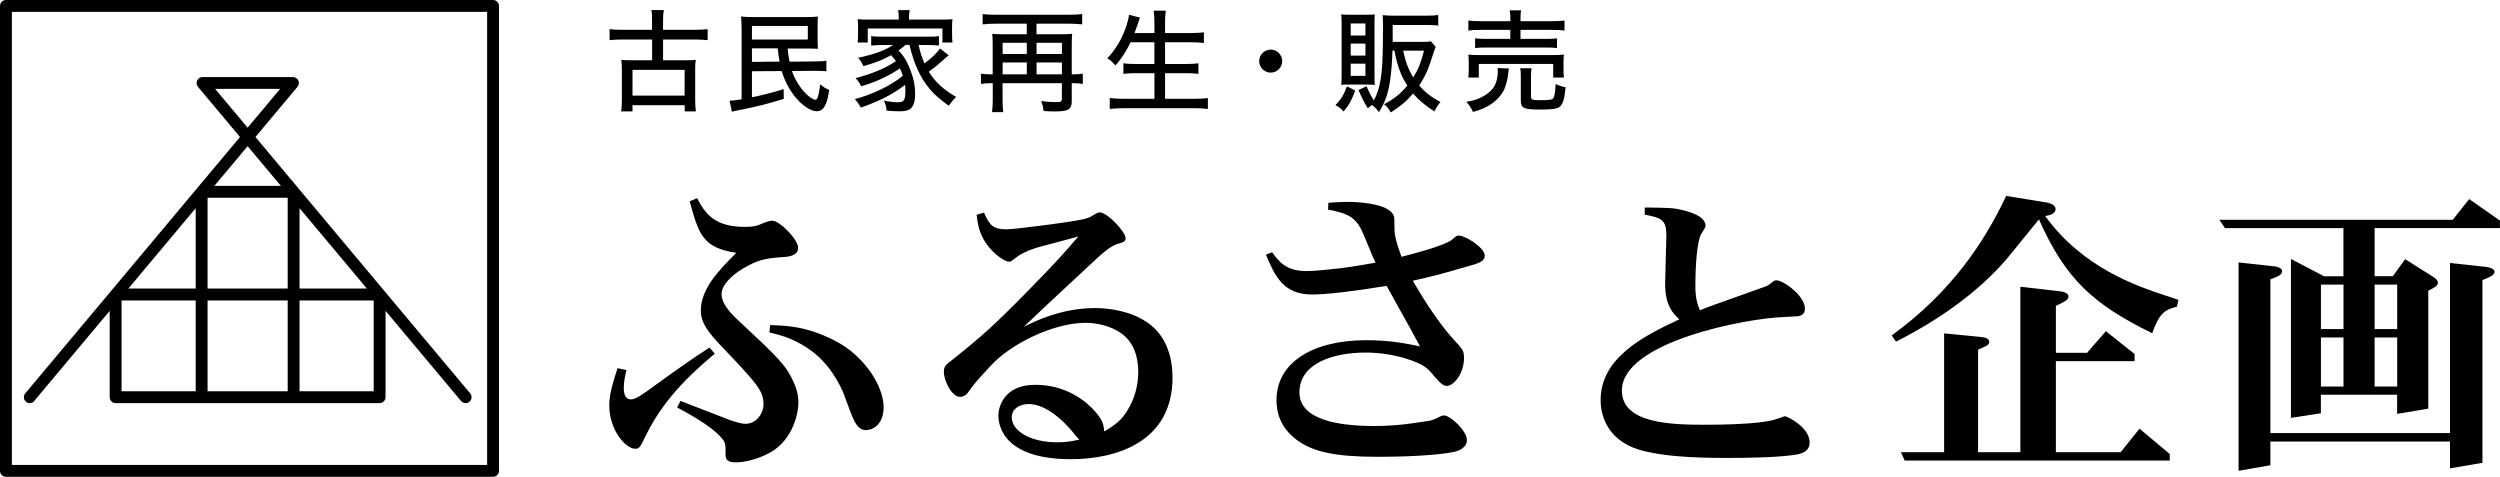 <?xml version="1.0" encoding="UTF-8"?><svg id="_レイヤー_1" xmlns="http://www.w3.org/2000/svg" viewBox="0 0 400 76.29"><path d="m133.63,54.53c-4.64-2.37-7.75-2.42-10.42-2.52l-.1,1.19c1.93.44,4.44,1.09,7.26,3.36,3.16,2.57,4.64,6.42,4.74,6.77l.94,2.52c.89,2.47,1.63,2.96,2.47,2.96,1.43,0,2.86-1.19,2.86-3.65,0-3.51-3.26-8.35-7.75-10.62Z"/><path d="m118.07,51.22c-1.63-1.53-2.62-2.86-2.62-4.15,0-1.43,1.53-2.96,3.41-4.1,2.22-1.28,3.31-1.63,6.32-1.83.84-.05,2.52-.15,2.52-1.53,0-1.24-2.91-4.3-4.15-4.3-.49,0-1.33.35-1.58.45-.84.39-1.38.54-2.82.54-4.99,0-6.42-2.32-7.61-4.59l-1.19.49c1.43,5.19,2.02,7.46,7.46,8.25-2.72,2.72-5.68,5.73-5.68,9.23,0,2.03,1.28,3.61,3.41,5.83,5.43,5.73,6.62,6.96,6.62,9.14,0,1.58-1.23,3.16-2.86,3.16-.89,0-2.42-.54-3.26-.89l-7.16-2.77-.54,1.04c1.63.89,5.53,2.96,7.16,4.94.59.69.59.99.59,2.52,0,.84.2,1.33,1.73,1.33,1.28,0,3.95-.59,5.98-1.93,3.06-2.08,3.95-5.83,3.95-7.7,0-.64-.1-1.73-.79-3.26-1.19-2.62-2.27-3.7-8.89-9.88Z"/><path d="m114.37,56.6l-.84-.99-2.12,1.38c-.25.2-3.56,2.42-6.57,4.64-2.22,1.63-3.16,2.27-3.9,2.27-.99,0-1.14-1.09-1.14-1.83,0-1.04.25-2.07.44-2.86l-1.43-.3c-.64,1.93-1.33,4.1-1.33,5.93,0,3.95,2.62,6.96,4.15,6.96.69,0,.79-.25,1.78-2.27,3.06-6.27,8.2-10.62,10.96-12.94Z"/><path d="m183.51,51.56c-2.67-1.83-6.12-2.27-8.3-2.27-5.38,0-9.68,2.12-11.41,3.01,1.23-1.19,2.72-2.57,3.7-3.51l6.57-6.12c2.42-2.27,3.65-3.41,5.09-3.75.54-.15.94-.3.94-.79,0-1.04-2.91-4.15-4.15-4.15-.25,0-.44.1-.94.39-.54.35-.99.64-2.91.94-1.58.3-9.73,1.38-11.01,1.38-2.07,0-2.72-.49-3.65-2.67l-1.19.35c.2,1.53.4,2.96,1.58,4.64,1.14,1.63,2.91,2.86,3.61,2.86.3,0,.4-.1,1.58-.99.3-.25,1.58-.84,2.62-1.18.94-.3,5.83-1.53,6.91-1.88-2.47,2.86-3.51,4.05-8.1,8.74-5.28,5.38-7.36,7.26-11.9,10.86-1.28.99-1.53,1.19-1.53,2.08,0,1.43,1.28,4,2.57,4,.54,0,1.04-.3,1.28-.69,1.09-1.53,1.19-1.63,3.65-4.3,3.11-3.41,9.93-6.86,15.21-6.86,1.83,0,4,.54,5.53,1.58,2.27,1.53,2.86,4.1,2.86,6.27s-.59,4.39-1.83,6.32c-.84,1.33-1.68,2.07-3.61,3.21-.1-1.04-.2-1.73-1.43-3.16-1.38-1.58-4.54-4.3-9.63-4.3s-5.88,3.7-5.88,4.89c0,2.07,1.28,7.01,11.61,7.01,7.11,0,16.25-2.67,16.25-13.04,0-2.86-.74-6.62-4.1-8.89Zm-14.37,19.21c-4.1,0-7.26-1.73-7.26-4,0-1.28,1.14-2.12,2.72-2.12,2.17,0,4.89,1.73,7.46,4.99.15.2.4.44.64.69-1.04.25-2.12.44-3.56.44Z"/><path d="m233.43,37.68c-.3,0-.4.05-1.14.69-1.19.94-5.93,2.17-8.05,2.72-1.14-3.16-1.14-3.65-1.14-5.73,0-.69,0-1.33-1.43-2.07-1.09-.54-3.46-.99-6.12-.99-.99,0-2.72.1-3.01.15l-.05,1.09c3.46.64,4.59,1.33,5.73,4.1l1.23,2.96c.1.3.15.39.64,1.43-2.62.44-4.69.84-7.51,1.09-.25.05-2.52.25-3.56.25-3.31,0-4.44-1.58-5.48-3.01l-.99.39c1.43,3.41,2.77,6.37,7.36,6.37,2.32,0,6.52-.49,11.95-1.38.44.74,1.38,2.52,1.83,3.31l1.88,3.36,1.63,3.01c-1.98-.4-4.64-.99-8.59-.99-8.64,0-14.37,3.61-14.37,9.58,0,1.68.4,4.64,3.95,6.86,2.27,1.38,5.33,2.22,12.25,2.22,3.31,0,9.14-.15,12.25-.79.59-.15,2.02-.59,2.02-1.93s-2.57-3.9-3.7-3.9c-.25,0-.59.15-.64.2-1.09.54-1.23.59-2.27.74l-2.02.3c-2.32.35-4.54.45-6.17.45-6.07,0-12-1.09-12-5.38,0-4.69,5.48-6.37,10.57-6.37,1.88,0,4.2.25,6.57.99,2.86.94,3.36,1.48,4.49,2.87,1.04,1.23,1.53,1.48,1.93,1.48,1.14,0,2.77-1.98,2.77-4.49,0-.79-.1-1.19-.74-1.93l-1.38-1.53c-1.83-2.12-3.95-5.19-6.07-8.89,2.22-.49,3.85-.84,9.04-2.37,1.53-.44,2.47-.69,2.47-1.68,0-1.18-3.06-3.16-4.1-3.16Z"/><path d="m285.58,66.58s-1.63.59-1.93.64c-2.52.64-8,.74-10.82.74-5.48,0-13.33-.2-13.33-5.48,0-7.8,19.95-11.56,25.83-11.75l1.88-.1c.94,0,1.58-.35,1.58-1.24,0-2.07-3.46-4.54-4.54-4.54-.35,0-.4.05-1.04.59-.4.3-.69.4-1.83.79l-7.06,2.52c-.44.15-1.78.64-2.32.89-.74-1.48-.74-3.31-.74-3.7,0-.99,0-6.03.79-8.2.05-.25.84-1.28.84-1.58,0-1.58-2.47-2.22-3.56-2.52-1.63-.39-2.07-.39-6.17-.44v1.14c2.77.54,3.46.84,3.46,3.41,0,1.09-.2,6.42-.2,7.61,0,3.65,1.33,4.84,2.27,5.73-5.93,2.77-12.59,6.22-12.59,12.94,0,2.57,1.19,6.96,7.41,8.25,2.91.64,6.62.99,12.74.99,3.06,0,8.99-.05,11.66-.64.44-.15,1.63-.44,1.63-1.83,0-2.47-3.61-4.2-3.95-4.2Z"/><path d="m327.21,34.57c.49-.1,1.68-.25,1.68-1.14,0-.4-.4-.84-1.48-1.04l-6.42-1.04c-3.51,7.41-8.79,15.41-18.32,22.32l.69.99c7.41-3.75,13.38-8.2,17.73-13.24.4-.45,4.3-5.33,5.14-6.32,4.25,9.53,8.59,13.53,18.12,18.22,1.14-3.21,1.98-3.75,3.95-4.25l.25-1.09-2.22-.74c-4.4-1.48-13.09-4.35-19.11-12.69Z"/><path d="m339.31,72.35h-10.37v-14.57h12.59v-1.14l-4.59-3.65-3.01,3.46h-4.99v-7.51c1.63-.79,2.02-.99,2.02-1.53,0-.49-.79-.74-1.28-.79l-6.42-.74v26.47h-6.77v-16.4c1.58-.69,1.78-.79,1.78-1.28,0-.54-.74-.69-1.23-.74l-5.98-.59v19.01h-6.91l.59,1.33h42.42v-1.04l-4.84-4.05-3.01,3.75Z"/><path d="m397.93,42.72l-5.93-.64v27.21h-28.74v-24.59c1.28-.49,1.88-.74,1.88-1.33,0-.49-.79-.69-1.14-.74l-5.83-.64v33.34l5.09-.89v-3.8h28.74v4.3l5.19-.89v-29.24c1.18-.49,1.93-.74,1.93-1.33,0-.44-.69-.69-1.18-.74Z"/><path d="m395.06,31.86l-2.62,3.31h-37.34l.89,1.33h18.96v7.7h-3.11l-5.29-2.77v25.43l4.79-.74v-2.96h12.2v3.06l4.99-.84v-18.87c.99-.49,1.53-.79,1.53-1.28,0-.45-.59-.84-.84-.99l-4.4-2.77-1.97,2.72h-2.91v-7.7h20.05v-1.19l-4.94-3.46Zm-20.1,29.98h-3.61v-7.85h3.61v7.85Zm0-9.19h-3.61v-7.11h3.61v7.11Zm8.59,9.19h-3.61v-7.85h3.61v7.85Zm0-16.3v7.11h-3.61v-7.11h3.61Z"/><path d="m104.34,6.32v3.32h-3.44c-.73,0-1.06-.02-1.49-.07.05.48.09.98.09,1.58v4.84c0,.71-.04,1.3-.11,1.83h1.81v-.99h8.35v.99h1.79c-.07-.48-.11-1.06-.11-1.83v-4.84c0-.69.02-1.12.09-1.58-.41.05-.73.07-1.49.07h-3.74v-3.32h5.13c.69,0,1.37.04,2,.11v-1.77c-.53.07-1.22.11-2,.11h-5.13v-1.56c0-.73.04-1.14.12-1.6h-1.99c.09.44.11.81.11,1.6v1.56h-4.79c-.78,0-1.47-.04-2-.11v1.77c.57-.07,1.21-.11,2-.11h4.79Zm5.2,4.86v4.12h-8.34v-4.12h8.34Z"/><path d="m116.73,16.11l.37,1.76c.27-.07.66-.16,1.31-.28,2.96-.6,4.36-.96,6.99-1.77l-.02-1.56c-2.06.62-3.26.94-5.07,1.31v-4.17l4.75-.03c.48,1.51,1.06,2.66,1.9,3.8,1.17,1.56,2.66,2.63,3.71,2.63.76,0,1.24-.46,1.63-1.61.14-.44.18-.62.37-1.81-.64-.27-.85-.39-1.44-.89-.2,1.7-.43,2.48-.75,2.48-.34,0-1.14-.53-1.74-1.19-.9-.99-1.61-2.18-2.02-3.42l3.44-.03h.27c.66,0,1.22.02,1.79.07v-1.69c-.5.09-.98.11-2.08.12l-3.81.04c-.18-.85-.23-1.21-.3-2.11h2.98c.78,0,1.31.02,1.86.05-.04-.35-.05-.78-.05-1.51v-2.06c0-.87,0-1.17.05-1.6-.55.07-1.08.09-1.92.09h-8.27c-.99,0-1.49-.02-2.11-.09.05.66.09,1.17.09,2.09v11.16c-1.06.16-1.47.21-1.95.23Zm3.58-11.96h8.94v2.18h-8.94v-2.18Zm0,3.58h4.12c.07.71.18,1.45.3,2.13l-4.42.04v-2.16Z"/><path d="m137.23,6.8h1.61v-2.25h11.95v2.25h1.61c-.05-.39-.07-.71-.07-1.24v-1.28c0-.55.02-.85.07-1.21-.6.05-1.06.07-1.9.07h-5.06v-.46c0-.41.04-.69.11-1.06h-1.86c.07.39.11.67.11,1.08v.44h-4.68c-.83,0-1.29-.02-1.9-.07.05.39.07.71.07,1.21v1.28c0,.53-.02.83-.07,1.24Z"/><path d="m152.99,15.51c-2.02-1.15-3.41-2.43-4.38-4.04,1.01-.73,1.44-1.08,2.16-1.74.48-.44.58-.53.76-.67s.18-.14.27-.21l-1.4-1.1c-.44.67-1.35,1.56-2.48,2.39-.44-1.03-.69-1.74-.94-2.94h1.51c.66,0,1.19.04,1.74.09v-1.51c-.43.07-.83.09-1.74.09h-7.36c-.85,0-1.28-.02-1.74-.09v1.51c.55-.05,1.08-.09,1.74-.09h1.77c-1.38.9-3.05,1.51-5.61,2.04.41.48.6.78.85,1.35,1.86-.53,3.25-1.06,4.43-1.76.41.44.53.6.78.96-1.77,1.17-3.78,2-6.46,2.71.44.48.67.82.89,1.31,2.36-.69,4.33-1.6,6.21-2.87.21.46.3.69.46,1.19-1.9,1.56-4.84,2.98-7.66,3.72.39.46.6.74.94,1.37,3.03-1.06,5.22-2.2,7.08-3.64.04.37.05.58.05.92,0,1.52-.21,1.86-1.19,1.86-.59,0-1.37-.09-2.24-.27.27.6.34.9.43,1.61.75.07,1.47.11,1.97.11.96,0,1.49-.12,1.84-.41.5-.41.75-1.19.75-2.36,0-1.51-.32-2.89-1.03-4.49-.5-1.12-.85-1.65-1.63-2.48.46-.32.71-.51,1.14-.89h.62c.69,3.01,1.72,5.27,3.28,7.11.76.89,1.44,1.49,3,2.63.46-.64.8-1.05,1.19-1.42Z"/><path d="m158.84,13.31v2.68c0,.76-.04,1.26-.11,1.95h1.79c-.07-.55-.11-1.03-.11-1.93v-2.7h9.49v2.48c0,.46-.16.55-.94.55-.71,0-1.51-.05-2.36-.18.21.6.3.96.37,1.6.6.05,1.17.07,1.88.07,2.08,0,2.63-.34,2.63-1.65v-2.87h.12c.64,0,1.14.03,1.65.11v-1.63c-.48.07-.92.11-1.65.11h-.12v-4.77c0-.75.02-1.17.07-1.72-.44.05-.85.07-1.54.07h-4.17v-1.69h5.27c.71,0,1.42.04,2.04.11v-1.65c-.62.07-1.24.11-2.04.11h-11.83c-.82,0-1.51-.04-2.06-.11v1.65c.66-.07,1.28-.11,2.06-.11h5v1.69h-4.01c-.67,0-1.08-.02-1.51-.07.05.53.07,1.08.07,1.74v4.75h-.19c-.73,0-1.19-.04-1.69-.11v1.63c.51-.07,1.05-.11,1.67-.11h.21Zm7.01-6.46h4.06v1.79h-4.06v-1.79Zm0,3.14h4.06v1.9h-4.06v-1.9Zm-5.43-3.14h3.87v1.79h-3.87v-1.79Zm0,3.14h3.87v1.9h-3.87v-1.9Z"/><path d="m186.41,15.81v-4.1h3.28c.82,0,1.51.03,2.06.11v-1.69c-.57.07-1.19.11-2.08.11h-3.26v-3.48h3.99c.82,0,1.47.03,2.22.11v-1.69c-.71.07-1.38.11-2.25.11h-3.96v-1.56c0-.87.04-1.44.11-2.02h-1.93c.09.64.12,1.19.12,2.02v1.56h-3.19c.27-.71.44-1.21.53-1.47q.12-.43.34-1.01l-1.76-.44c-.04.5-.14.91-.37,1.65-.67,2.06-1.72,3.89-3.09,5.3.58.39.64.43,1.31,1.15.92-1.03,1.72-2.27,2.41-3.71h3.81v3.48h-2.94c-.92,0-1.49-.04-2.02-.11v1.69c.53-.07,1.21-.11,2.04-.11h2.93v4.1h-4.84c-.9,0-1.6-.04-2.31-.12v1.74c.78-.09,1.45-.12,2.36-.12h11.07c.92,0,1.47.04,2.27.12v-1.74c-.67.09-1.37.12-2.31.12h-4.54Z"/><path d="m205.15,9.78c0-1.03-.82-1.84-1.84-1.84s-1.84.83-1.84,1.84.83,1.84,1.84,1.84,1.84-.83,1.84-1.84Z"/><path d="m214.66,11.84c0,.62-.02,1.17-.05,1.74.28-.05.55-.05,1.31-.05h2.7c.62,0,.92.02,1.35.05-.04-.43-.05-.78-.05-1.56V3.77c0-.8,0-1.03.05-1.46-.44.04-.71.05-1.51.05h-2.29c-.69,0-1.1-.02-1.58-.05.05.41.07.94.07,1.56v7.96Zm1.45-8.09h2.36v1.93h-2.36v-1.93Zm0,3.23h2.36v1.92h-2.36v-1.92Zm0,3.21h2.36v1.95h-2.36v-1.95Z"/><path d="m221.28,4.58c0,.48-.02,1.15-.02,2.18-.04,5.11-.37,7.29-1.44,9.31-.37-.57-.82-1.4-1.17-2.27l-1.29.6c.57,1.35.89,1.95,1.49,2.93.32-.28.41-.35.66-.53.51.39.71.59,1.12,1.14.98-1.56,1.47-2.93,1.79-5.09.18-1.1.34-3.19.37-4.74h.32c.46,2.47,1.03,3.97,2.06,5.59-1.1,1.31-2.02,2.06-3.72,2.98.48.37.76.74,1.08,1.31,1.61-1.03,2.5-1.79,3.57-3.03.92,1.08,1.84,1.86,3.42,2.87.27-.6.55-1.05.96-1.52-1.37-.69-2.48-1.54-3.41-2.64.94-1.4,1.49-2.61,2.23-5.02.2-.6.27-.82.41-1.15l-.76-.89c-.3.07-.73.09-1.44.09h-4.68v-2.7h5.45c.78,0,1.33.02,1.84.09v-1.69c-.53.07-1.08.11-1.88.11h-5.07c-.74,0-1.35-.03-1.95-.09.05.6.07,1.24.07,1.93v.23Zm6.56,3.53c-.48,1.9-.9,2.96-1.72,4.27-.76-1.24-1.24-2.48-1.61-4.27h3.33Z"/><path d="m214.96,17.85c.9-1.06,1.31-1.81,1.88-3.37l-1.33-.66c-.53,1.42-.87,1.95-1.84,3.01.57.28.9.53,1.29,1.01Z"/><path d="m239.65,11.5c0,.5-.11,1.19-.28,1.67-.32.96-.98,1.65-2.2,2.32-.78.43-1.33.58-2.55.8.51.59.73.92,1.06,1.63,1.4-.43,1.97-.67,2.73-1.15,1.08-.71,1.79-1.49,2.27-2.48.28-.64.57-1.72.64-2.57.04-.39.05-.51.11-.76l-1.83-.07c.04.21.05.43.05.62Z"/><path d="m234.93,12.41h1.68v-2.18h11.9v2.18h1.72c-.05-.35-.07-.74-.07-1.26v-1.19c0-.55.02-.85.07-1.22-.59.05-1.05.07-1.88.07h-11.58c-.83,0-1.29-.02-1.84-.07.05.39.07.74.07,1.26v1.15c0,.51-.02.87-.07,1.26Z"/><path d="m241.65,4.78v1.44h-3.8c-.9,0-1.38-.02-1.83-.09v1.56c.5-.07.98-.09,1.83-.09h9.44c.92,0,1.29.02,1.83.09v-1.56c-.44.07-.92.09-1.83.09h-4.01v-1.44h5.02c.89,0,1.47.04,2.02.11v-1.61c-.44.07-1.1.11-2.06.11h-4.98v-.27c0-.71.02-1.1.11-1.47h-1.84c.09.44.11.8.11,1.47v.27h-4.66c-.98,0-1.63-.04-2.06-.11v1.61c.6-.09,1.12-.11,2.04-.11h4.68Z"/><path d="m248.55,15.69c-.21.27-.62.34-2.06.34-1.35,0-1.53-.07-1.53-.57v-3.16c0-.66.02-.98.09-1.38h-1.81c.07.35.09.71.09,1.45v3.74c0,1.21.48,1.42,3.12,1.42,1.93,0,2.77-.12,3.17-.5.46-.43.73-1.35.87-3.07-.6-.11-1.08-.27-1.58-.53-.09,1.42-.19,2-.37,2.25Z"/><path d="m5.47,64.16l12.08-14.42v13.81c0,.52.43.95.95.95h42.24c.52,0,.95-.43.95-.95v-13.81l12.08,14.42c.19.23.46.34.73.34.22,0,.43-.07.61-.22.4-.34.46-.94.12-1.34l-13.81-16.48s0,0,0,0l-20.55-24.54,6.73-8.03c.24-.28.29-.68.13-1.01-.16-.33-.49-.55-.86-.55h-14.47c-.37,0-.7.21-.86.55-.16.33-.1.73.13,1.01l6.73,8.03-20.55,24.54s0,0,0,0l-13.81,16.48c-.34.4-.28,1,.12,1.34.4.34,1,.29,1.34-.12Zm40.56-17.99h-12.82v-14.53h12.82v14.53Zm-14.72,0h-10.77l10.77-12.86v12.86Zm-11.86,1.9h11.86v14.53h-11.86v-14.53Zm13.76,14.53v-14.53h12.82v14.53h-12.82Zm26.58,0h-11.86v-14.53h11.86v14.53Zm-11.86-16.43v-12.86l10.77,12.86h-10.77Zm-13.51-31.95h10.4l-5.2,6.21-5.2-6.21Zm5.2,9.17l5.32,6.35h-10.64l5.32-6.35Z"/><path d="m78.89,0H.95C.43,0,0,.43,0,.95v74.39c0,.52.43.95.95.95h77.94c.52,0,.95-.43.95-.95V.95c0-.52-.43-.95-.95-.95Zm-.95,74.39H1.9V1.9h76.04v72.49Z"/></svg>